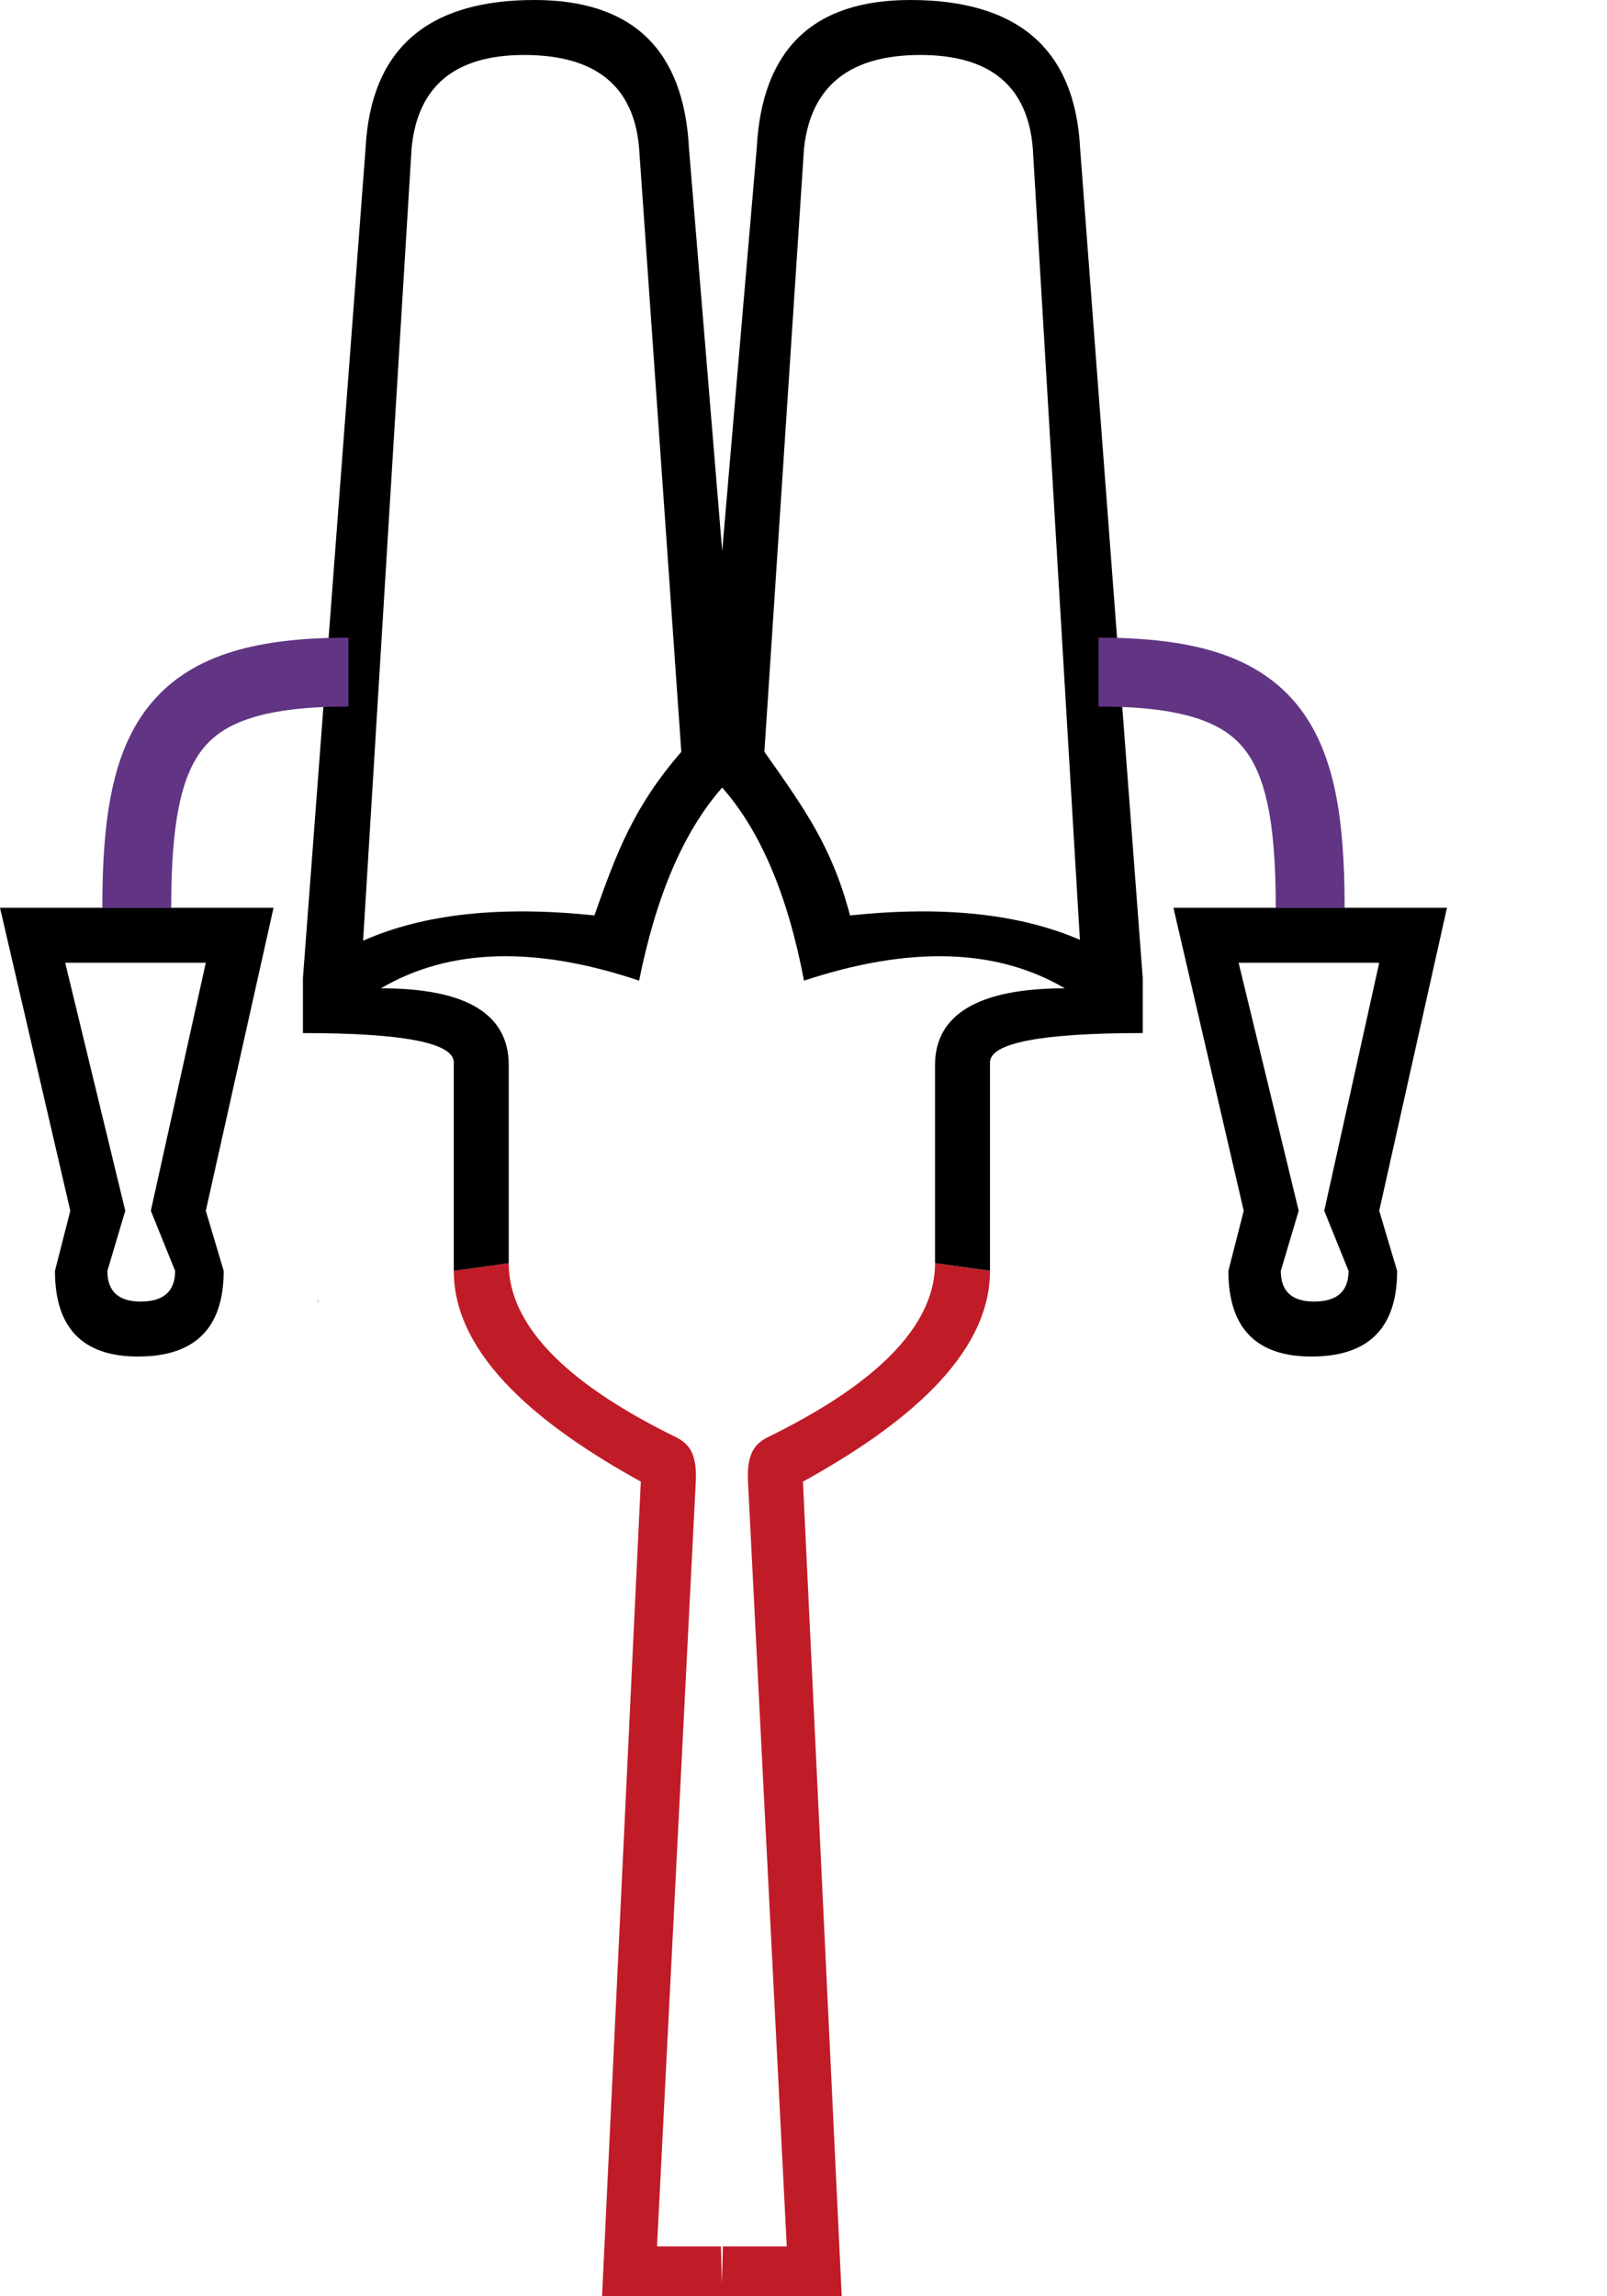 <?xml version="1.0" encoding="UTF-8" standalone="no"?>
<svg
   width="700"
   height="1000"
   version="1.1"
   id="svg1"
   sodipodi:docname="1413F.svg"
   inkscape:version="1.4.2 (f4327f4, 2025-05-13)"
   xmlns:inkscape="http://www.inkscape.org/namespaces/inkscape"
   xmlns:sodipodi="http://sodipodi.sourceforge.net/DTD/sodipodi-0.dtd"
   xmlns:xlink="http://www.w3.org/1999/xlink"
   xmlns="http://www.w3.org/2000/svg"
   xmlns:svg="http://www.w3.org/2000/svg">
  <defs
     id="defs1" />
  <sodipodi:namedview
     id="namedview1"
     pagecolor="#ffffff"
     bordercolor="#666666"
     borderopacity="1.0"
     inkscape:showpageshadow="2"
     inkscape:pageopacity="0.0"
     inkscape:pagecheckerboard="0"
     inkscape:deskcolor="#d1d1d1"
     inkscape:zoom="0.5338656"
     inkscape:cx="-236.95102"
     inkscape:cy="568.49514"
     inkscape:window-width="1680"
     inkscape:window-height="998"
     inkscape:window-x="-8"
     inkscape:window-y="-8"
     inkscape:window-maximized="1"
     inkscape:current-layer="svg1"
     showguides="true">
    <sodipodi:guide
       position="179.287,935.412"
       orientation="0.998,-0.068"
       id="guide1"
       inkscape:locked="false" />
    <sodipodi:guide
       position="449.889,935.412"
       orientation="0.998,0.066"
       id="guide15"
       inkscape:locked="false" />
    <sodipodi:guide
       position="314.588,657.016"
       orientation="1,0"
       id="guide16"
       inkscape:locked="false" />
    <sodipodi:guide
       position="431.235,446.549"
       orientation="1,0"
       id="guide17"
       inkscape:locked="false" />
  </sodipodi:namedview>
  <path
     id="path3"
     style="fill:#000000;stroke:none;stroke-width:1"
     d="m 0,395.322 30.623,131.961 -6.682,26.168 c 0,24.87 12.064,37.307 36.191,37.307 24.87,0 37.307,-12.437 37.307,-37.307 L 89.645,527.283 119.154,395.322 Z m 28.396,23.943 H 89.645 L 65.701,527.283 76.281,553.451 c 0,8.909 -5.011,13.363 -15.033,13.363 -9.651,0 -14.477,-4.455 -14.477,-13.363 l 7.795,-26.168 z"
     sodipodi:nodetypes="cccsccccccccsccc" />
  <path
     style="fill:#000000;stroke:none;stroke-width:1"
     d="m 137.967,566.398 -0.002,0.002 v 0.002 0.002 h 0.002 c 0.005,0.005 0.015,0.016 0.033,0.027 0.344,0.222 0.714,0.441 1.102,0.619 -0.153,-0.138 -0.306,-0.276 -0.459,-0.414 -0.174,-0.056 -0.614,-0.238 -0.672,-0.238 h -0.002 z"
     id="path7" />
  <use
     x="0"
     y="0"
     xlink:href="#path3"
     id="use20"
     transform="translate(511.137)" />
  <path
     d="m 197.662,553.451 c 0,37.432 38.416,68.027 81.475,91.783 L 262.25,1000 h 52.338 l -0.557,-21.715 h -27.84 l 16.887,-333.051 c 0.658,-12.975 -3.53,-16.844 -8.908,-19.488 -37.096,-18.237 -72.566,-43.4 -72.566,-75.635"
     style="fill:#c01c28;stroke:none;stroke-width:1"
     id="path1-9" />
  <path
     style="fill:#000000;stroke:none;stroke-width:1"
     d="m 232.74,0 c -46.771,0 -71.271,21.529 -73.498,64.588 L 131.959,425.947 v 23.941 c 43.801,0 65.703,4.269 65.703,12.807 v 90.756 l 23.941,-3.34 v -86.303 c 0,-22.272 -18.56,-33.408 -55.68,-33.408 29.696,-17.446 67.187,-18.559 112.473,-3.34 7.424,-37.12 19.488,-65.145 36.191,-84.076 16.704,18.931 28.582,46.957 35.635,84.076 46.028,-15.219 83.89,-14.106 113.586,3.34 -37.12,0 -56.515,11.136 -56.515,33.408 v 86.303 l 23.941,3.34 0,-90.756 c 0,-8.537 22.366,-12.807 66.538,-12.807 v -23.941 L 470.49,64.588 C 468.263,21.529 443.577,0 396.436,0 354.119,0 331.848,21.529 329.621,64.588 L 314.588,239.979 300.111,64.588 C 297.884,21.529 275.428,0 232.74,0 Z m -4.455,23.941 c 31.18,0 47.884,13.549 50.111,40.646 l 18.375,262.807 c -20.563,23.817 -27.933,43.134 -37.863,71.27 -40.889,-4.333 -74.469,-0.664 -100.74,11.004 L 179.287,64.588 c 2.598,-27.097 18.931,-40.646 48.998,-40.646 z m 172.605,0 c 30.438,0 46.771,13.549 48.998,40.646 L 470.398,409.273 C 444.069,397.918 410.691,394.381 370.268,398.664 362.443,368.929 350.748,352.626 332.963,327.395 L 350.223,64.588 c 2.97,-27.097 19.859,-40.646 50.668,-40.646 z"
     id="path1"
     sodipodi:nodetypes="scccsccscccccsccscccscccsscccccsscccccs" />
  <use
     x="0"
     y="0"
     xlink:href="#path1-9"
     id="use17"
     transform="matrix(-1,0,0,1,628.897,0)" />
  <path
     style="fill:none;stroke:#613583;stroke-width:30;stroke-linecap:butt;stroke-linejoin:miter;stroke-dasharray:none;stroke-opacity:1"
     d="m 59.577,395.322 c 0,-75.25 16.837,-102.632 92.215,-102.632"
     id="path20"
     sodipodi:nodetypes="cc" />
  <use
     x="0"
     y="0"
     xlink:href="#path20"
     id="use21"
     transform="matrix(-1,0,0,1,630.291,0)" />
</svg>
